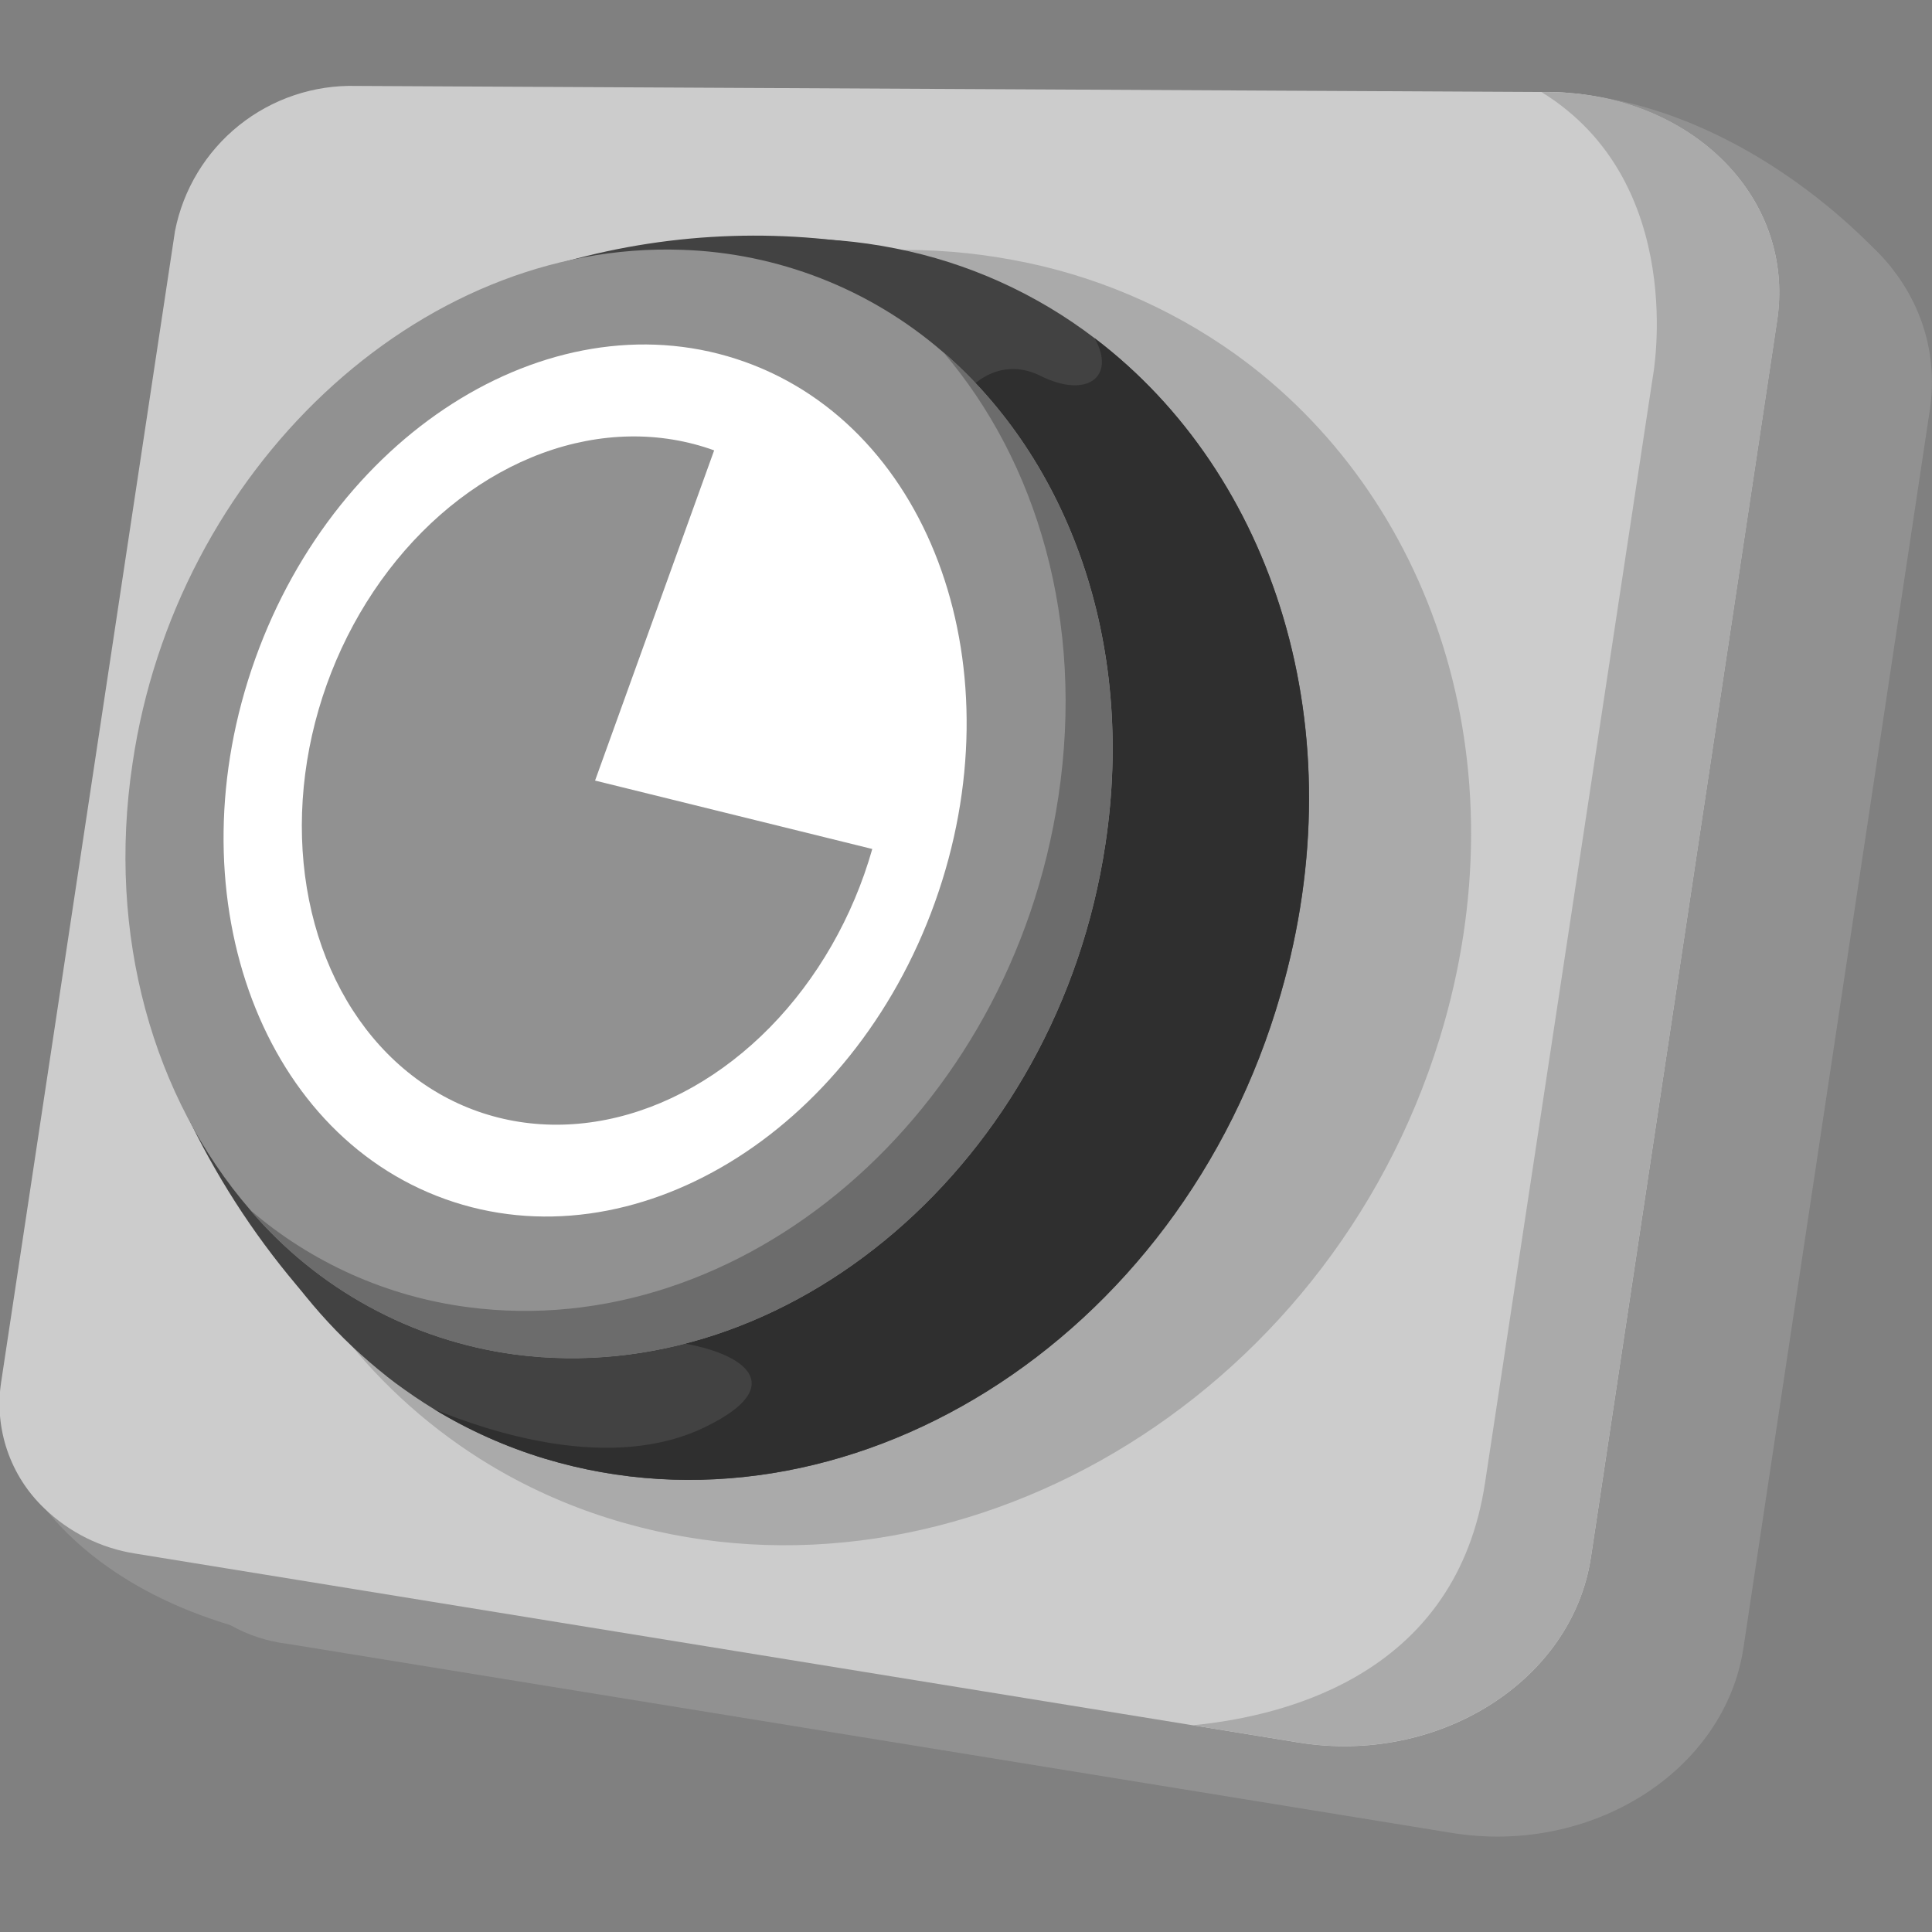 <svg width="90" height="90" viewBox="0 0 90 90" fill="none" xmlns="http://www.w3.org/2000/svg">
<rect x="0" y="0" width="90" height="90" fill="#808080" stroke="none"/>
<g clip-path="url(#clip0_16927_146463)">
<path d="M89.897 19.11L81.217 76.76C80.347 82.52 74.117 86.45 67.607 85.38L62.687 84.58L13.417 76.58C12.479 76.471 11.573 76.177 10.75 75.714C9.928 75.252 9.205 74.63 8.625 73.885C8.045 73.141 7.62 72.288 7.373 71.377C7.126 70.466 7.063 69.515 7.187 68.58L15.267 14.98C15.651 13.038 16.711 11.295 18.257 10.059C19.804 8.824 21.738 8.176 23.717 8.23L78.867 8.51H79.187C85.857 8.5 90.767 13.35 89.897 19.11Z" fill="#919191"/>
<path d="M88.104 12.461L77.434 75.461L69.084 82.761C69.084 82.761 24.434 78.361 13.644 76.401C7.124 75.211 3.714 72.321 2.054 70.221C1.439 69.484 0.946 68.654 0.594 67.761C0.594 67.761 60.444 5.591 71.214 4.281H72.084C72.461 4.281 72.838 4.301 73.214 4.341C73.401 4.351 73.588 4.371 73.774 4.401C82.374 5.501 88.104 12.461 88.104 12.461Z" fill="#919191"/>
<path d="M82.782 14.943L74.112 72.543C73.242 78.313 67.002 82.233 60.492 81.173L55.582 80.373L6.312 72.373C4.707 72.124 3.218 71.383 2.052 70.253C1.273 69.508 0.685 68.587 0.337 67.567C-0.011 66.547 -0.109 65.459 0.052 64.393L8.152 10.763C8.534 8.819 9.593 7.074 11.139 5.836C12.686 4.599 14.622 3.949 16.602 4.003L71.212 4.283H72.082C72.459 4.283 72.837 4.303 73.212 4.343C73.4 4.353 73.586 4.373 73.772 4.403C79.562 5.183 83.582 9.683 82.782 14.943Z" fill="#CCCCCC"/>
<path d="M82.79 14.939L74.11 72.549C73.24 78.309 67 82.229 60.49 81.169L55.57 80.369C60.17 79.919 67.86 77.839 69.18 69.069L77 17.519C77 17.519 78.68 8.519 71.81 4.289H72.13C78.74 4.319 83.65 9.179 82.79 14.939Z" fill="#AAAAAA"/>
<path d="M67.071 48.354C61.841 65.354 44.511 75.354 29.071 70.944C27.075 70.38 25.154 69.578 23.351 68.554C12.441 62.334 7.351 48.674 11.521 35.254C16.321 19.664 32.031 9.254 47.211 12.114C50.933 12.799 54.46 14.294 57.541 16.494C66.711 23.074 71.001 35.524 67.071 48.354Z" fill="#AAAAAA"/>
<path d="M59.663 46.302C55.002 62.552 39.333 72.162 25.383 67.952C23.576 67.405 21.845 66.632 20.233 65.652C10.402 59.652 5.853 46.652 9.573 33.752C13.883 18.762 28.003 8.832 41.712 11.572C45.089 12.238 48.268 13.672 51.002 15.762C59.333 22.092 63.222 34.002 59.663 46.302Z" fill="#424242"/>
<path d="M41.898 11.678C36.753 10.596 31.423 10.768 26.358 12.178C18.538 14.568 7.258 48.448 7.258 48.448C9.421 54.529 13.142 59.935 18.048 64.128C25.898 70.508 47.978 65.128 52.398 52.348C56.818 39.568 56.428 16.648 41.898 11.678Z" fill="#424242"/>
<path d="M59.657 46.298C54.997 62.548 39.327 72.158 25.377 67.948C23.57 67.401 21.84 66.628 20.227 65.648C22.677 66.648 28.457 68.648 32.887 66.458C38.657 63.638 31.297 61.668 27.377 62.658C23.457 63.648 27.867 55.788 35.717 52.838C43.567 49.888 46.507 28.838 44.547 24.378C42.587 19.918 45.547 16.038 48.467 17.508C50.637 18.588 51.997 17.558 50.997 15.758C59.327 22.088 63.217 33.998 59.657 46.298Z" fill="#2F2F2F"/>
<path d="M51.493 39.328C49.263 54.167 36.693 64.757 24.003 63.097C19.19 62.455 14.786 60.05 11.643 56.347C7.153 51.148 4.963 43.587 6.173 35.568C8.173 21.918 19.463 11.207 31.763 11.637C36.233 11.783 40.517 13.456 43.903 16.378C49.733 21.398 52.923 29.867 51.493 39.328Z" fill="#919191"/>
<path fill-rule="evenodd" clip-rule="evenodd" d="M20.738 55.858C29.481 58.99 39.696 52.799 43.554 42.03C47.411 31.261 43.451 19.992 34.707 16.86C25.963 13.728 15.748 19.919 11.891 30.688C8.033 41.457 11.994 52.726 20.738 55.858ZM27.725 36.363L40.634 39.549C39.735 42.713 38.072 45.611 35.863 47.861C33.653 50.111 31 51.609 28.25 52.159C25.501 52.709 22.783 52.285 20.453 50.944C18.123 49.602 16.29 47.404 15.193 44.639C14.096 41.873 13.787 38.669 14.305 35.445C14.824 32.221 16.147 29.128 18.101 26.571C20.054 24.014 22.547 22.112 25.254 21.114C27.96 20.117 30.754 20.07 33.268 20.98L27.721 36.361L27.725 36.363Z" fill="white"/>
<path d="M51.491 39.333C49.261 54.173 36.691 64.763 24.001 63.103C19.187 62.46 14.783 60.055 11.641 56.353C14.511 58.827 18.043 60.405 21.801 60.893C34.511 62.573 47.071 51.963 49.301 37.133C50.541 28.943 48.301 21.493 43.921 16.383C49.731 21.403 52.921 29.873 51.491 39.333Z" fill="#6C6C6C"/>
</g>
<defs>
<clipPath id="clip0_16927_146463">
<rect width="90" height="90" fill="white"/>
</clipPath>
</defs>
</svg>
